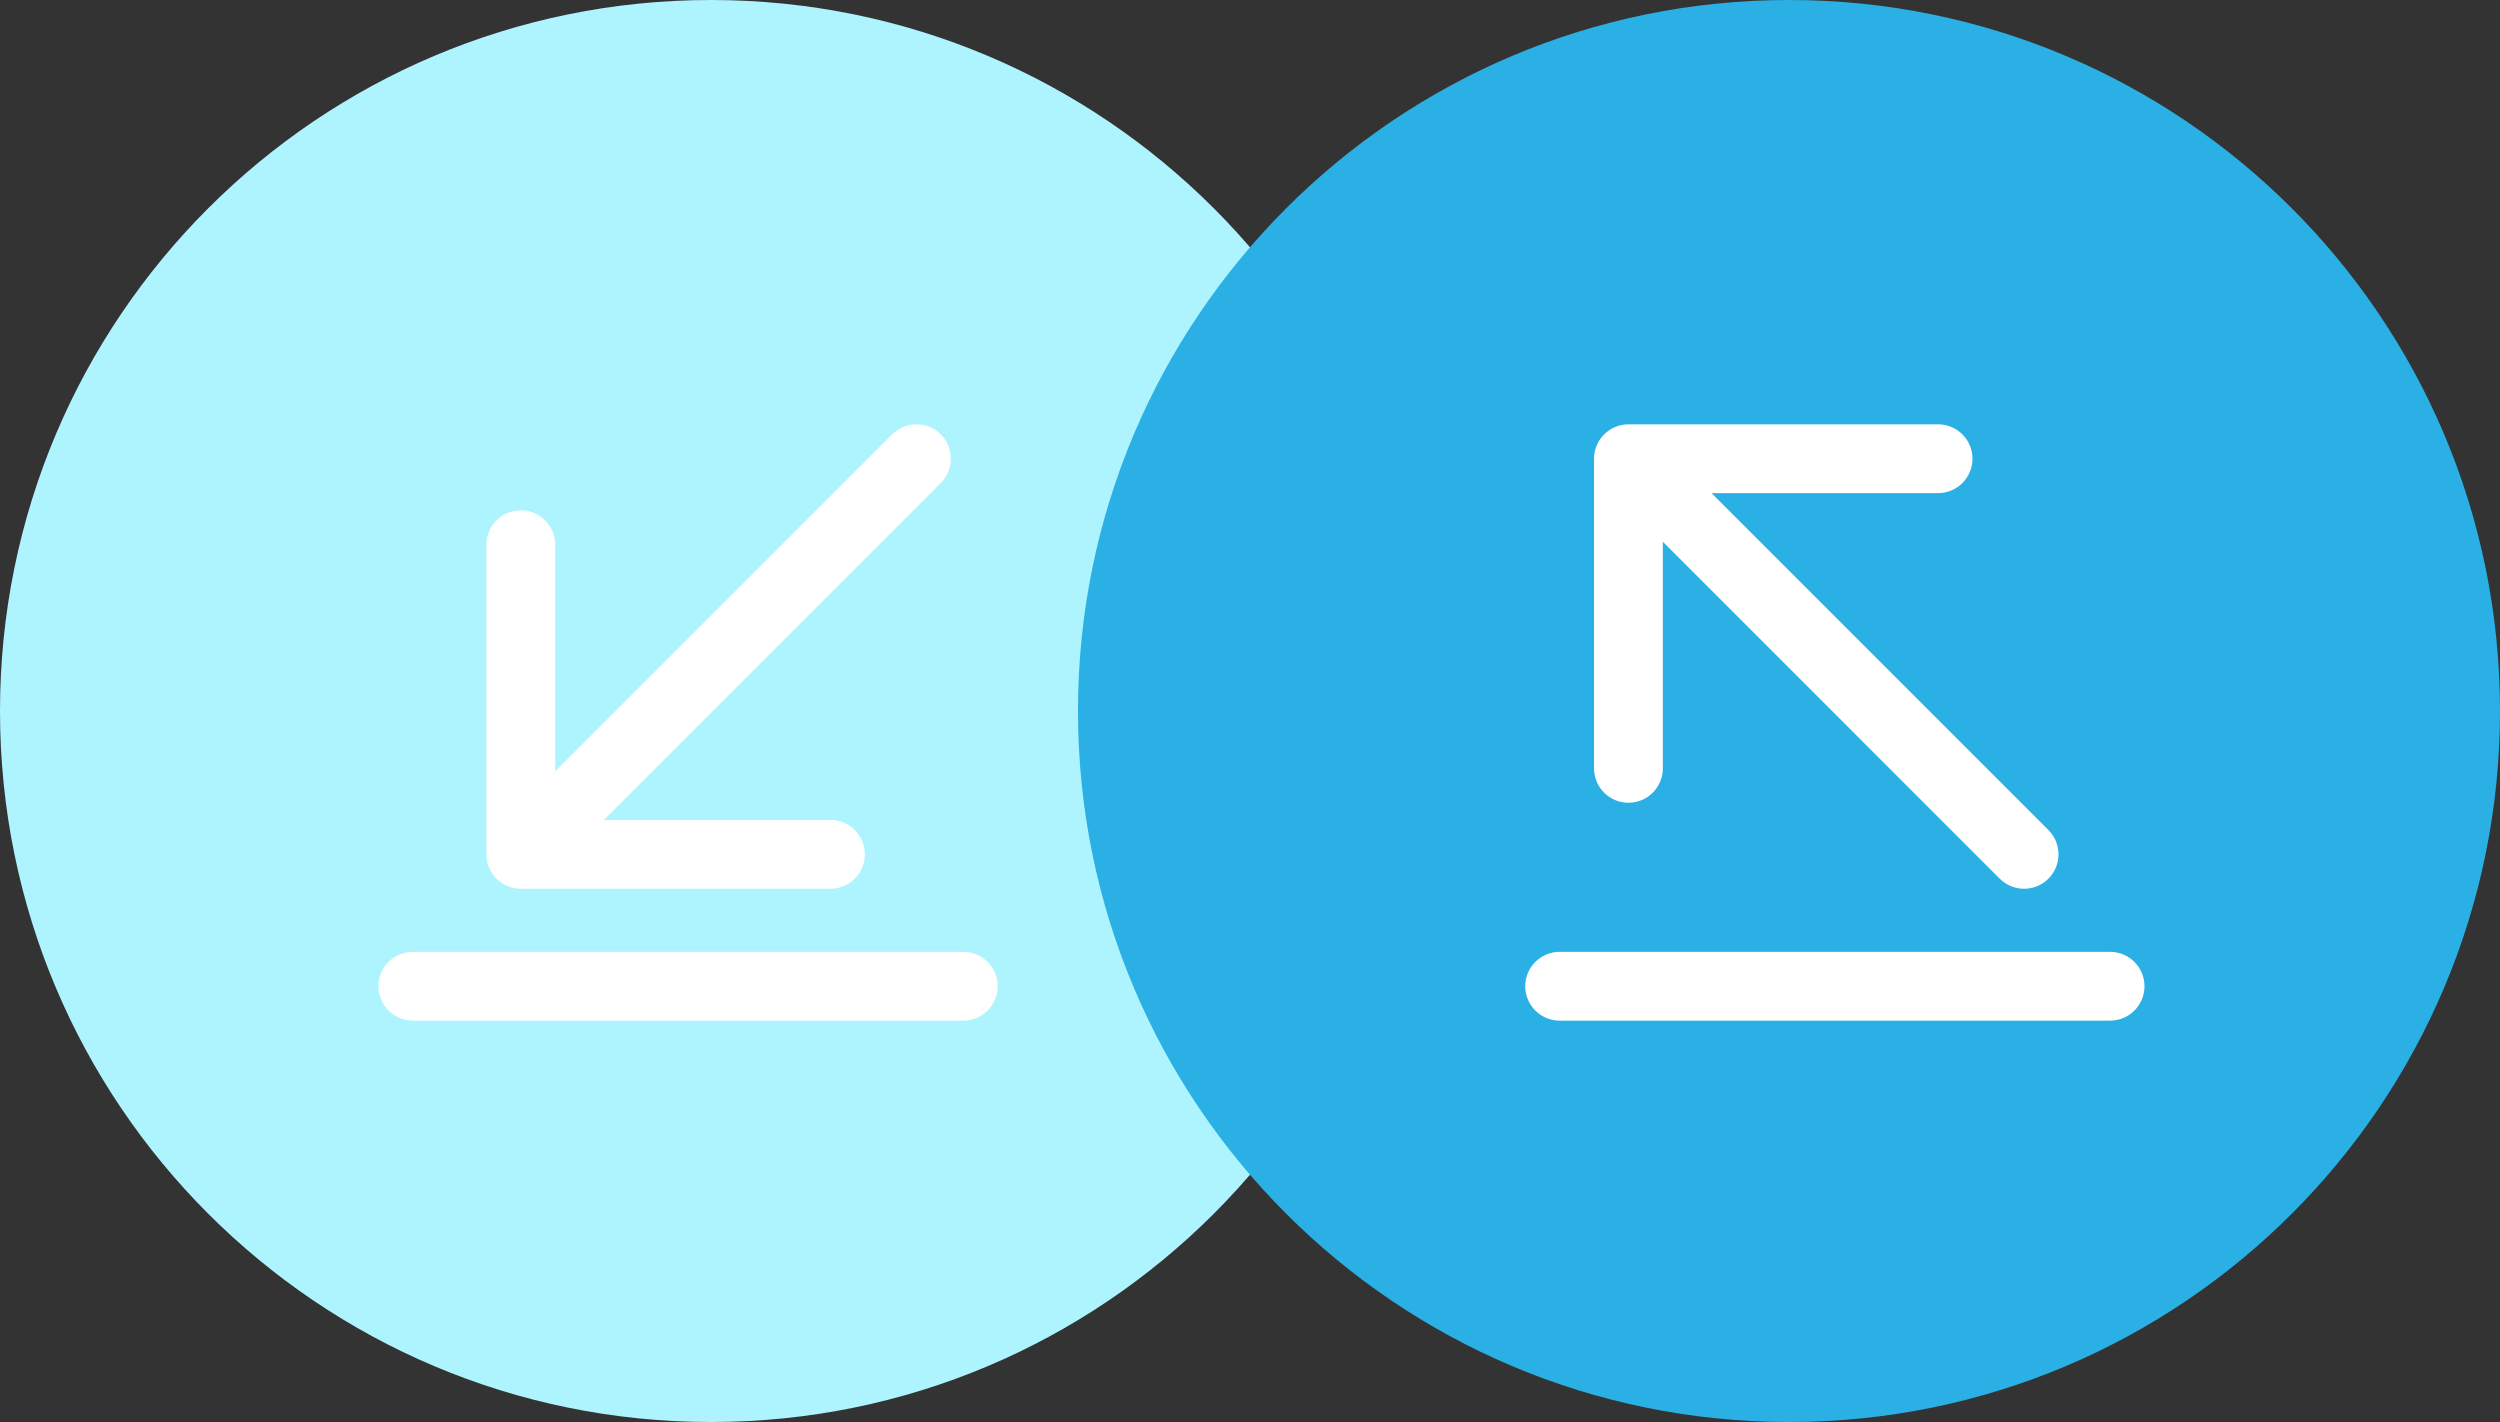 <svg width="109" height="62" viewBox="0 0 109 62" fill="none" xmlns="http://www.w3.org/2000/svg">
<rect x="0" y="0" width="109" height="62" fill="#333333" stroke="none"/>
<path d="M0 31C0 13.879 13.879 0 31 0V0C48.121 0 62 13.879 62 31V31C62 48.121 48.121 62 31 62V62C13.879 62 0 48.121 0 31V31Z" fill="#ADF4FF"/>
<path fill-rule="evenodd" clip-rule="evenodd" d="M36.207 38.75L22.707 38.75C21.879 38.75 21.207 38.078 21.207 37.25L21.207 23.75C21.207 22.922 21.879 22.25 22.707 22.25C23.536 22.25 24.207 22.922 24.207 23.75V33.629L38.897 18.939C39.482 18.354 40.432 18.354 41.018 18.939C41.604 19.525 41.604 20.475 41.018 21.061L26.328 35.75L36.207 35.75C37.036 35.75 37.707 36.422 37.707 37.25C37.707 38.078 37.036 38.75 36.207 38.75Z" fill="white"/>
<path fill-rule="evenodd" clip-rule="evenodd" d="M16.5 43C16.5 42.172 17.172 41.5 18 41.5L42 41.5C42.828 41.5 43.5 42.172 43.5 43C43.5 43.828 42.828 44.5 42 44.5L18 44.5C17.172 44.5 16.5 43.828 16.5 43Z" fill="white"/>
<path d="M47 31C47 13.879 60.879 0 78 0V0C95.121 0 109 13.879 109 31V31C109 48.121 95.121 62 78 62V62C60.879 62 47 48.121 47 31V31Z" fill="#2AB0E5"/>
<path fill-rule="evenodd" clip-rule="evenodd" d="M69.5 33.5L69.5 20C69.5 19.172 70.172 18.5 71 18.5L84.5 18.5C85.328 18.5 86 19.172 86 20C86 20.828 85.328 21.5 84.5 21.5H74.621L89.311 36.189C89.896 36.775 89.896 37.725 89.311 38.311C88.725 38.896 87.775 38.896 87.189 38.311L72.5 23.621L72.5 33.5C72.5 34.328 71.828 35 71 35C70.172 35 69.5 34.328 69.5 33.5Z" fill="white"/>
<path fill-rule="evenodd" clip-rule="evenodd" d="M66.5 43C66.5 42.172 67.172 41.5 68 41.5L92 41.5C92.828 41.5 93.5 42.172 93.5 43C93.5 43.828 92.828 44.5 92 44.5L68 44.5C67.172 44.5 66.5 43.828 66.5 43Z" fill="white"/>
</svg>
